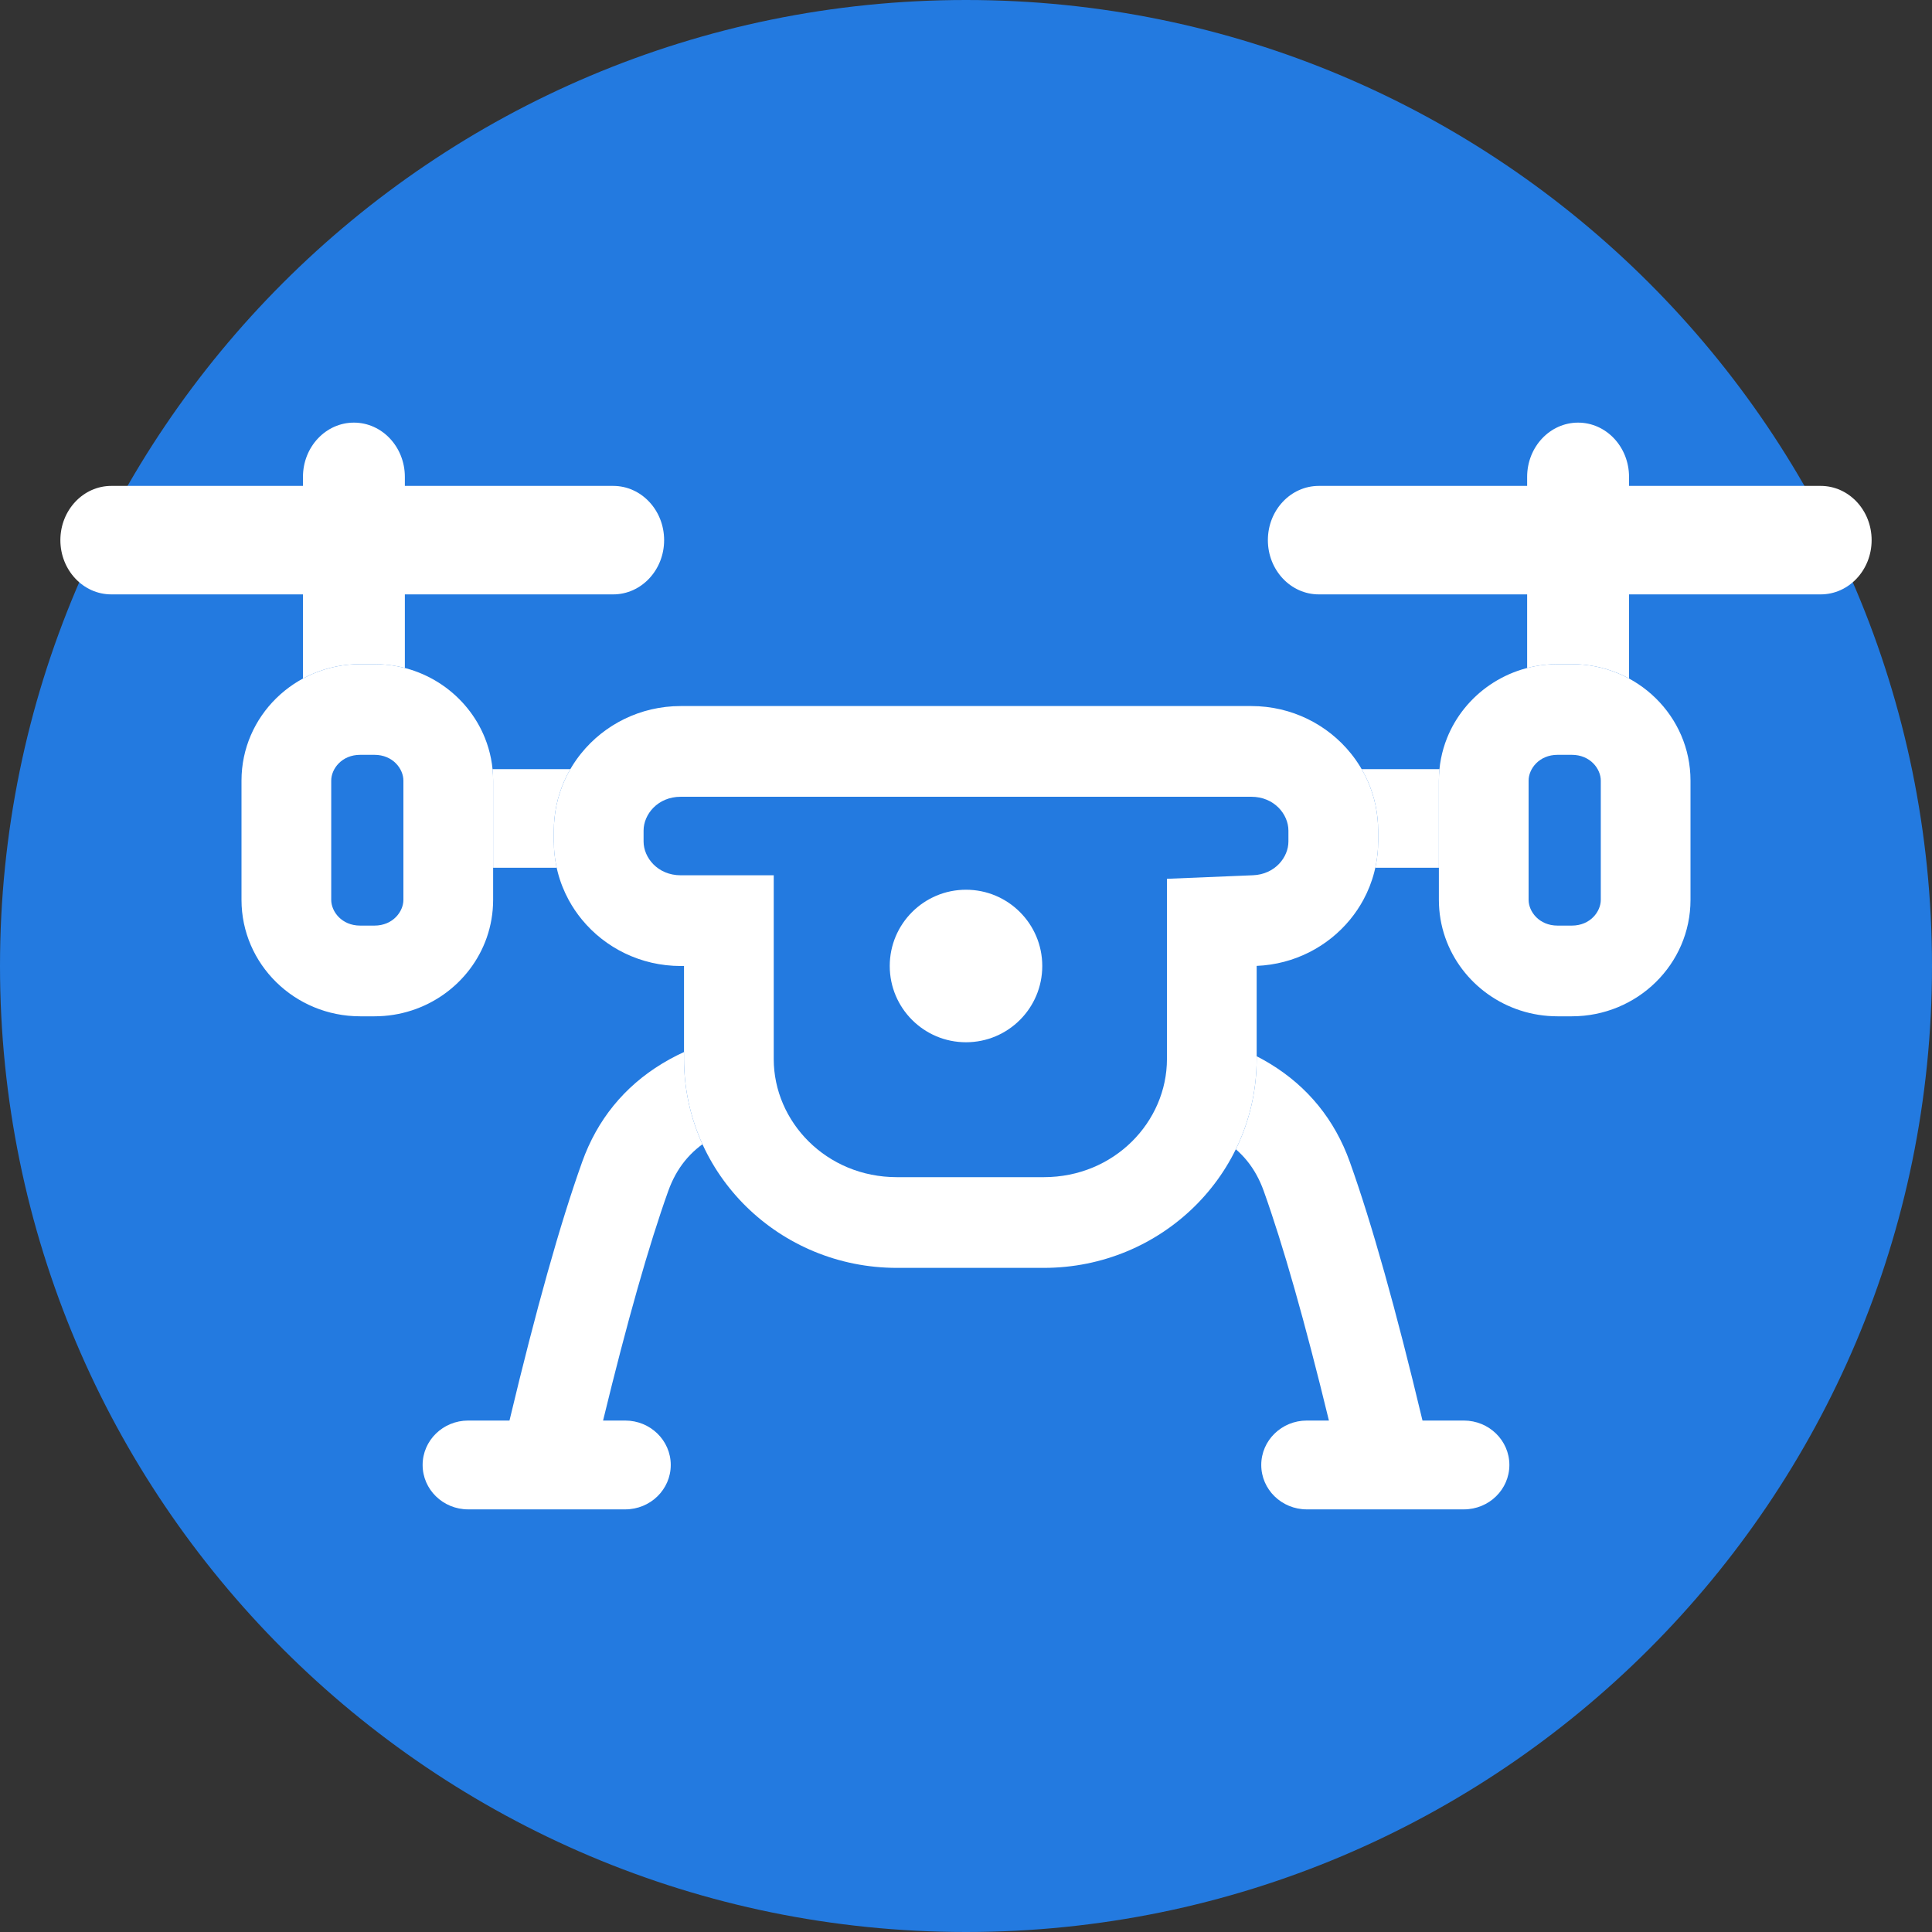 <svg width="300" height="300" viewBox="0 0 300 300" fill="none" xmlns="http://www.w3.org/2000/svg">
<rect x="0" y="0" width="300" height="300" fill="#333333" stroke="none"/>
<path d="M150 300C232.843 300 300 232.843 300 150C300 67.157 232.843 0 150 0C67.157 0 0 67.157 0 150C0 232.843 67.157 300 150 300Z" fill="#237AE0"/>
<path d="M47.044 75.451V74.047C47.044 69.396 50.586 65.625 54.955 65.625C59.324 65.625 62.866 69.396 62.866 74.047V75.451H95.215C99.584 75.451 103.125 79.222 103.125 83.874C103.125 88.525 99.584 92.296 95.215 92.296H62.866V113.452C62.866 118.104 59.324 121.875 54.955 121.875C50.586 121.875 47.044 118.104 47.044 113.452V92.296L17.286 92.296C12.917 92.296 9.375 88.525 9.375 83.874C9.375 79.222 12.917 75.451 17.286 75.451L47.044 75.451Z" fill="white"/>
<path d="M237.134 75.451V74.047C237.134 69.396 240.676 65.625 245.045 65.625C249.414 65.625 252.956 69.396 252.956 74.047V75.451H282.715C287.083 75.451 290.625 79.222 290.625 83.874C290.625 88.525 287.083 92.296 282.715 92.296H252.956V113.452C252.956 118.104 249.414 121.875 245.045 121.875C240.676 121.875 237.134 118.104 237.134 113.452V92.296H204.785C200.416 92.296 196.875 88.525 196.875 83.874C196.875 79.222 200.416 75.451 204.785 75.451H237.134Z" fill="white"/>
<path d="M48.621 127.089C48.621 131.318 52.204 134.747 56.625 134.747H239.396C243.816 134.747 247.399 131.318 247.399 127.089C247.399 122.86 243.816 119.432 239.396 119.432H56.625C52.204 119.432 48.621 122.86 48.621 127.089Z" fill="white"/>
<path d="M131.237 165.861C131.47 169.663 128.497 172.929 124.598 173.155C118.142 173.531 113.519 174.912 110.297 176.862C107.203 178.737 105.053 181.339 103.761 184.95C100.767 193.319 97.391 205.165 93.644 220.582H97.082C100.989 220.582 104.155 223.67 104.155 227.478C104.155 231.288 100.989 234.375 97.082 234.375H72.698C68.792 234.375 65.625 231.288 65.625 227.478C65.625 223.67 68.792 220.582 72.698 220.582H79.112C83.21 203.434 86.97 190.003 90.404 180.406C92.725 173.92 96.898 168.74 102.834 165.145C108.644 161.627 115.761 159.853 123.755 159.387C127.654 159.16 131.004 162.059 131.237 165.861Z" fill="white"/>
<path d="M175.402 173.155C171.503 172.929 168.53 169.663 168.763 165.861C168.996 162.059 172.346 159.16 176.245 159.387C184.238 159.853 191.355 161.627 197.165 165.145C203.1 168.74 207.272 173.92 209.593 180.406C213.027 190.003 216.787 203.434 220.885 220.582H227.302C231.209 220.582 234.375 223.67 234.375 227.478C234.375 231.288 231.209 234.375 227.302 234.375H202.92C199.013 234.375 195.847 231.288 195.847 227.478C195.847 223.67 199.013 220.582 202.92 220.582H206.354C202.606 205.165 199.231 193.319 196.236 184.95C194.945 181.339 192.796 178.737 189.701 176.862C186.48 174.912 181.857 173.531 175.402 173.155Z" fill="white"/>
<path d="M195.135 149.982V164.447C195.135 182.356 180.336 196.875 162.082 196.875H139.266C121.011 196.875 106.213 182.356 106.213 164.447V150H105.708C94.825 150 86.003 141.345 86.003 130.668V128.967C86.003 118.291 94.825 109.635 105.708 109.635H194.293C205.175 109.635 213.997 118.291 213.997 128.967V130.668C213.997 141.068 205.627 149.55 195.135 149.982ZM55.934 103.125H58.139C68.319 103.125 76.572 111.222 76.572 121.21V139.728C76.572 149.716 68.319 157.812 58.139 157.812H55.934C45.753 157.812 37.5 149.716 37.5 139.728V121.21C37.5 111.222 45.753 103.125 55.934 103.125ZM241.862 103.125H244.067C254.248 103.125 262.5 111.222 262.5 121.21V139.728C262.5 149.716 254.248 157.812 244.067 157.812H241.862C231.682 157.812 223.429 149.716 223.429 139.728V121.21C223.429 111.222 231.682 103.125 241.862 103.125Z" fill="#237AE0"/>
<path fill-rule="evenodd" clip-rule="evenodd" d="M181.203 136.46L194.567 135.909C197.997 135.767 200.065 133.109 200.065 130.668V128.967C200.065 126.466 197.879 123.721 194.293 123.721H105.708C102.122 123.721 99.935 126.466 99.935 128.967V130.668C99.935 133.17 102.122 135.914 105.708 135.914H120.145V164.447C120.145 174.181 128.308 182.789 139.266 182.789H162.082C173.04 182.789 181.203 174.181 181.203 164.447V136.46ZM209.768 116.999C206.159 112.514 200.569 109.635 194.293 109.635H105.708C99.432 109.635 93.841 112.514 90.233 116.999C89.201 118.281 88.331 119.694 87.654 121.21C86.592 123.584 86.003 126.208 86.003 128.967V130.668C86.003 133.942 86.832 137.025 88.296 139.728C88.886 140.816 89.578 141.842 90.361 142.794C93.973 147.189 99.506 150 105.708 150H106.213V164.447C106.213 182.356 121.011 196.875 139.266 196.875H162.082C180.336 196.875 195.135 182.356 195.135 164.447V149.982C200.995 149.741 206.192 146.989 209.639 142.794C210.422 141.842 211.114 140.816 211.704 139.728C213.168 137.025 213.997 133.942 213.997 130.668V128.967C213.997 126.208 213.408 123.584 212.347 121.21C211.67 119.694 210.8 118.281 209.768 116.999ZM224.693 114.613C223.877 116.657 223.429 118.882 223.429 121.21V139.728C223.429 141.777 223.776 143.747 224.416 145.583C226.897 152.697 233.77 157.812 241.862 157.812H244.067C254.248 157.812 262.5 149.716 262.5 139.728V121.21C262.5 111.222 254.248 103.125 244.067 103.125H241.862C234.054 103.125 227.38 107.887 224.693 114.613ZM75.584 145.585C76.224 143.748 76.572 141.778 76.572 139.728V121.21C76.572 118.882 76.124 116.657 75.307 114.613C72.62 107.887 65.946 103.125 58.139 103.125H55.934C45.753 103.125 37.5 111.222 37.5 121.21V139.728C37.5 149.716 45.753 157.812 55.934 157.812H58.139C66.229 157.812 73.103 152.698 75.584 145.585ZM58.139 117.21H55.934C53.05 117.21 51.432 119.397 51.432 121.21V139.728C51.432 141.54 53.05 143.727 55.934 143.727H58.139C61.022 143.727 62.64 141.54 62.64 139.728V121.21C62.64 119.397 61.022 117.21 58.139 117.21ZM244.067 117.21H241.862C238.979 117.21 237.361 119.397 237.361 121.21V139.728C237.361 141.54 238.979 143.727 241.862 143.727H244.067C246.95 143.727 248.569 141.54 248.569 139.728V121.21C248.569 119.397 246.95 117.21 244.067 117.21Z" fill="white"/>
<path d="M161.843 149.999C161.843 156.54 156.542 161.841 150.001 161.841C143.461 161.841 138.159 156.54 138.159 149.999C138.159 143.459 143.461 138.157 150.001 138.157C156.542 138.157 161.843 143.459 161.843 149.999Z" fill="white"/>
</svg>
